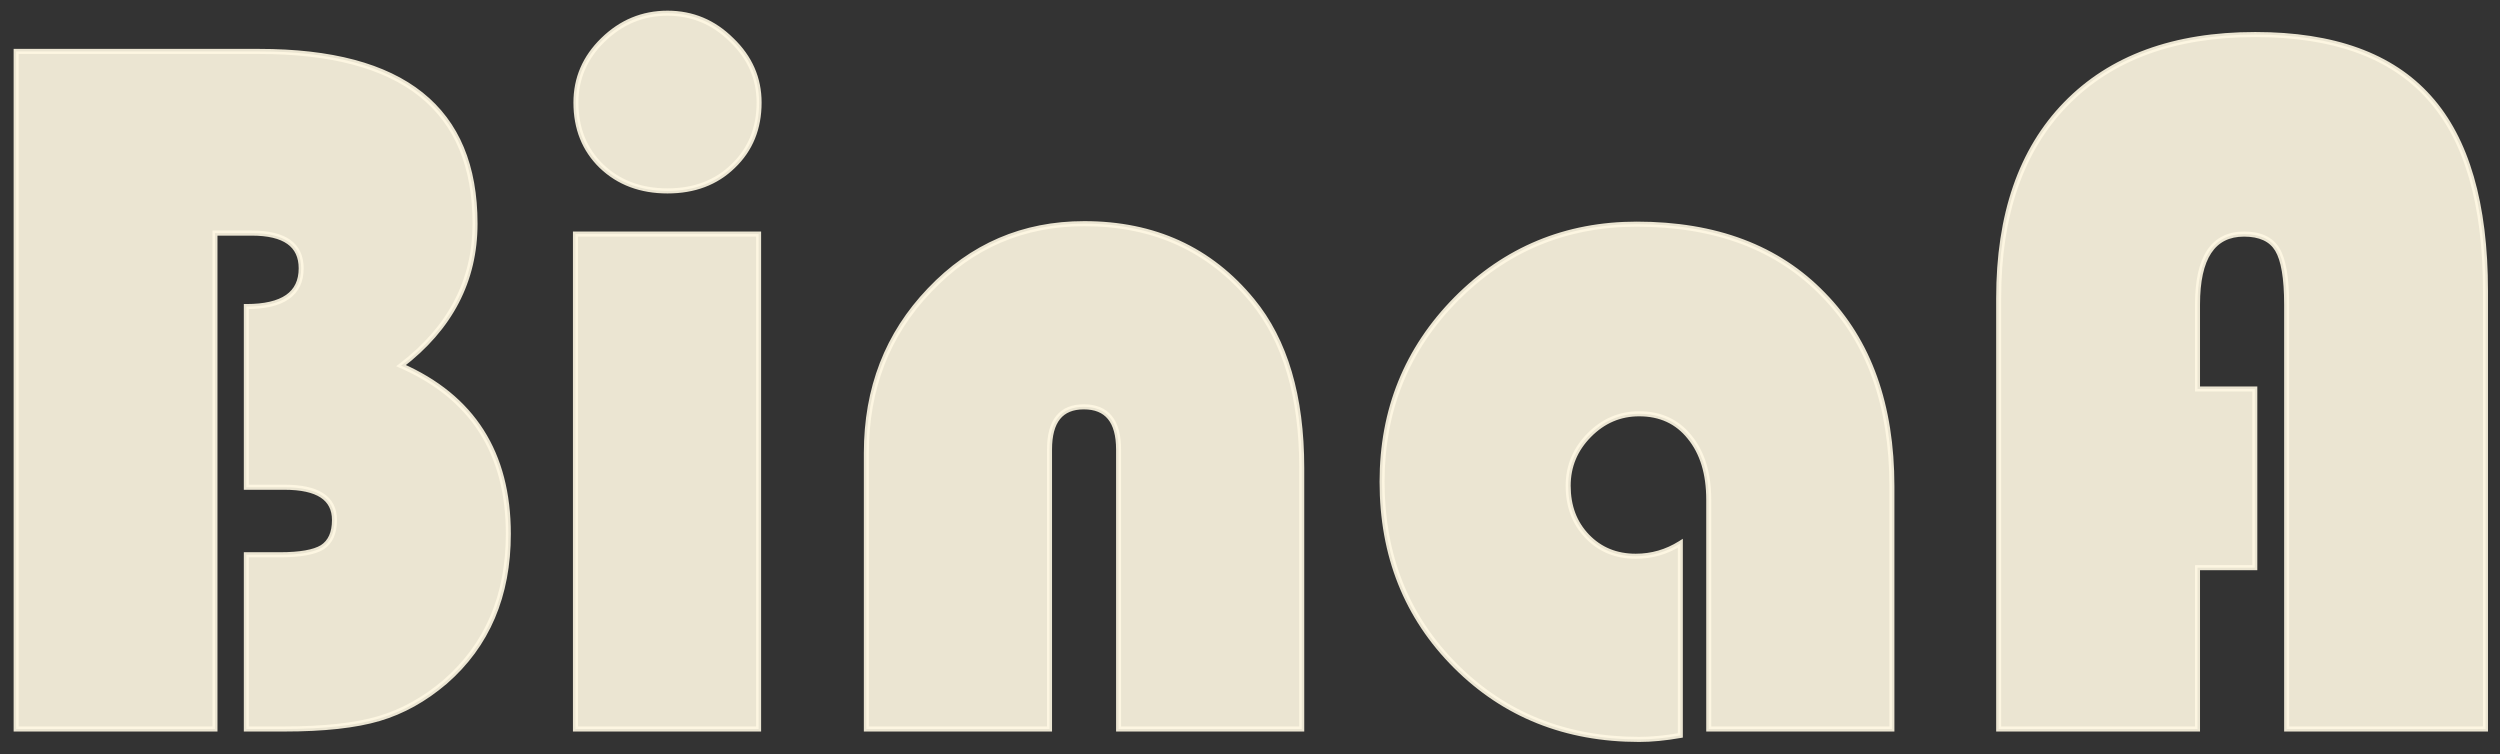 <svg width="232" height="70" viewBox="0 0 232 70" fill="none" xmlns="http://www.w3.org/2000/svg">
<rect x="0" y="0" width="232" height="70" fill="#333333" stroke="none"/>
<g clip-path="url(#clip0_147_70)">
<path d="M1.498 4.772H24.04C37.403 4.772 44.084 10.1 44.084 20.756C44.084 26.039 41.796 30.43 37.221 33.931C43.856 36.848 47.174 42.054 47.174 49.547C47.174 55.289 45.22 59.865 41.311 63.274C39.402 64.902 37.357 66.038 35.175 66.683C32.994 67.328 30.055 67.65 26.358 67.65H22.859V51.482H25.995C27.843 51.482 29.146 51.251 29.903 50.791C30.661 50.299 31.04 49.455 31.04 48.257C31.04 46.23 29.494 45.217 26.404 45.217H22.859V28.449C26.252 28.449 27.949 27.267 27.949 24.902C27.949 22.722 26.419 21.632 23.359 21.632H19.95V67.65H1.498V4.772ZM70.399 21.724V67.65H53.401V21.724H70.399ZM61.945 1.225C64.248 1.225 66.233 2.054 67.899 3.713C69.596 5.34 70.444 7.275 70.444 9.517C70.444 11.912 69.641 13.877 68.035 15.413C66.46 16.948 64.43 17.716 61.945 17.716C59.461 17.716 57.416 16.948 55.81 15.413C54.234 13.877 53.446 11.912 53.446 9.517C53.446 7.275 54.279 5.34 55.946 3.713C57.643 2.054 59.642 1.225 61.945 1.225ZM120.802 67.65H103.804V41.716C103.804 39.075 102.728 37.754 100.577 37.754C98.456 37.754 97.395 39.075 97.395 41.716V67.65H80.397V42.038C80.397 36.05 82.352 31.014 86.26 26.929C90.169 22.814 94.956 20.756 100.623 20.756C107.107 20.756 112.303 23.137 116.212 27.896C119.272 31.612 120.802 36.787 120.802 43.42V67.65ZM155.934 50.422V68.249C154.541 68.495 153.268 68.618 152.117 68.618C145.299 68.618 139.618 66.345 135.073 61.8C130.528 57.255 128.256 51.558 128.256 44.71C128.256 38.046 130.543 32.395 135.118 27.758C139.724 23.121 145.314 20.803 151.889 20.803C159.222 20.803 164.994 22.983 169.206 27.344C173.447 31.674 175.568 37.601 175.568 45.125V67.65H158.57V46.368C158.57 43.942 157.98 42.008 156.798 40.564C155.646 39.121 154.086 38.399 152.117 38.399C150.329 38.399 148.783 39.059 147.481 40.38C146.178 41.7 145.527 43.267 145.527 45.079C145.527 46.983 146.117 48.549 147.299 49.777C148.481 51.006 149.981 51.62 151.798 51.62C153.283 51.62 154.662 51.22 155.934 50.422ZM209.246 36.096V52.679H203.929V67.65H185.476V27.666C185.476 19.927 187.552 13.924 191.703 9.655C195.884 5.356 201.747 3.206 209.292 3.206C216.564 3.206 221.942 5.156 225.426 9.056C228.911 12.925 230.653 18.914 230.653 27.021V67.65H212.2V28.265C212.2 25.808 211.913 24.104 211.337 23.152C210.761 22.2 209.731 21.724 208.247 21.724C205.368 21.724 203.929 23.904 203.929 28.265V36.096H209.246Z" fill="#FFF8E3" fill-opacity="0.9"/>
<path d="M1.498 4.772V4.537H1.265V4.772H1.498ZM37.221 33.931L37.081 33.743L36.763 33.986L37.128 34.147L37.221 33.931ZM41.311 63.274L41.461 63.454L41.463 63.453L41.311 63.274ZM22.859 67.65H22.627V67.886H22.859V67.65ZM22.859 51.482V51.246H22.627V51.482H22.859ZM29.903 50.791L30.023 50.993L30.026 50.991L30.029 50.989L29.903 50.791ZM22.859 45.217H22.627V45.452H22.859V45.217ZM22.859 28.449V28.214H22.627V28.449H22.859ZM19.95 21.632V21.396H19.718V21.632H19.95ZM19.95 67.65V67.886H20.182V67.65H19.95ZM1.498 67.65H1.265V67.886H1.498V67.65ZM1.498 5.007H24.04V4.537H1.498V5.007ZM24.04 5.007C30.697 5.007 35.647 6.336 38.929 8.953C42.201 11.562 43.851 15.482 43.851 20.756H44.316C44.316 15.375 42.626 11.302 39.216 8.583C35.817 5.872 30.746 4.537 24.04 4.537V5.007ZM43.851 20.756C43.851 25.957 41.605 30.282 37.081 33.743L37.361 34.119C41.987 30.579 44.316 26.12 44.316 20.756H43.851ZM37.128 34.147C40.412 35.591 42.861 37.594 44.491 40.151C46.121 42.708 46.942 45.836 46.942 49.547H47.406C47.406 45.765 46.569 42.543 44.881 39.895C43.193 37.247 40.665 35.189 37.313 33.715L37.128 34.147ZM46.942 49.547C46.942 55.229 45.012 59.737 41.16 63.096L41.463 63.453C45.428 59.995 47.406 55.351 47.406 49.547H46.942ZM41.162 63.094C39.275 64.703 37.258 65.822 35.111 66.457L35.24 66.909C37.456 66.254 39.53 65.101 41.461 63.454L41.162 63.094ZM35.111 66.457C32.959 67.093 30.045 67.415 26.358 67.415V67.886C30.065 67.886 33.029 67.563 35.24 66.909L35.111 66.457ZM26.358 67.415H22.859V67.886H26.358V67.415ZM23.091 67.65V51.482H22.627V67.65H23.091ZM22.859 51.717H25.995V51.246H22.859V51.717ZM25.995 51.717C27.848 51.717 29.207 51.489 30.023 50.993L29.784 50.589C29.085 51.014 27.838 51.246 25.995 51.246V51.717ZM30.029 50.989C30.873 50.441 31.272 49.507 31.272 48.257H30.807C30.807 49.403 30.448 50.158 29.778 50.593L30.029 50.989ZM31.272 48.257C31.272 47.172 30.852 46.334 30.007 45.779C29.179 45.236 27.967 44.981 26.404 44.981V45.452C27.931 45.452 29.037 45.704 29.755 46.174C30.454 46.633 30.807 47.315 30.807 48.257H31.272ZM26.404 44.981H22.859V45.452H26.404V44.981ZM23.091 45.217V28.449H22.627V45.217H23.091ZM22.859 28.685C24.575 28.685 25.903 28.387 26.808 27.756C27.729 27.115 28.181 26.15 28.181 24.902H27.717C27.717 26.019 27.321 26.828 26.545 27.369C25.753 27.92 24.536 28.214 22.859 28.214V28.685ZM28.181 24.902C28.181 23.749 27.772 22.853 26.935 22.257C26.113 21.671 24.909 21.396 23.359 21.396V21.867C24.869 21.867 25.96 22.137 26.668 22.642C27.361 23.136 27.717 23.875 27.717 24.902H28.181ZM23.359 21.396H19.95V21.867H23.359V21.396ZM19.718 21.632V67.65H20.182V21.632H19.718ZM19.95 67.415H1.498V67.886H19.95V67.415ZM1.73 67.65V4.772H1.265V67.65H1.73ZM70.399 21.724H70.631V21.488H70.399V21.724ZM70.399 67.65V67.886H70.631V67.65H70.399ZM53.401 67.65H53.169V67.886H53.401V67.65ZM53.401 21.724V21.488H53.169V21.724H53.401ZM67.899 3.713L67.736 3.881L67.74 3.884L67.899 3.713ZM68.035 15.413L67.876 15.242L67.874 15.243L68.035 15.413ZM55.81 15.413L55.648 15.583L55.65 15.584L55.81 15.413ZM70.167 21.724V67.65H70.631V21.724H70.167ZM70.399 67.415H53.401V67.886H70.399V67.415ZM53.633 67.65V21.724H53.169V67.65H53.633ZM53.401 21.959H70.399V21.488H53.401V21.959ZM61.945 1.46C64.186 1.46 66.112 2.265 67.736 3.881L68.061 3.545C66.353 1.844 64.31 0.99 61.945 0.99V1.46ZM67.74 3.884C69.393 5.469 70.212 7.344 70.212 9.517H70.677C70.677 7.206 69.799 5.211 68.059 3.542L67.74 3.884ZM70.212 9.517C70.212 11.852 69.432 13.754 67.876 15.242L68.195 15.584C69.851 14.001 70.677 11.972 70.677 9.517H70.212ZM67.874 15.243C66.348 16.731 64.379 17.481 61.945 17.481V17.952C64.481 17.952 66.572 17.166 68.196 15.583L67.874 15.243ZM61.945 17.481C59.512 17.481 57.526 16.731 55.969 15.242L55.65 15.584C57.304 17.166 59.409 17.952 61.945 17.952V17.481ZM55.97 15.243C54.444 13.756 53.678 11.854 53.678 9.517H53.214C53.214 11.97 54.023 13.999 55.648 15.583L55.97 15.243ZM53.678 9.517C53.678 7.342 54.484 5.468 56.107 3.882L55.785 3.543C54.075 5.213 53.214 7.208 53.214 9.517H53.678ZM56.107 3.882C57.761 2.265 59.704 1.46 61.945 1.46V0.99C59.581 0.99 57.524 1.844 55.785 3.543L56.107 3.882ZM120.802 67.65V67.886H121.034V67.65H120.802ZM103.804 67.65H103.572V67.886H103.804V67.65ZM97.395 67.65V67.886H97.628V67.65H97.395ZM80.397 67.65H80.165V67.886H80.397V67.65ZM86.26 26.929L86.427 27.093L86.428 27.092L86.26 26.929ZM120.802 67.415H103.804V67.886H120.802V67.415ZM104.036 67.65V41.716H103.572V67.65H104.036ZM104.036 41.716C104.036 40.369 103.763 39.315 103.176 38.595C102.583 37.866 101.701 37.519 100.577 37.519V37.99C101.604 37.99 102.336 38.303 102.818 38.895C103.307 39.495 103.572 40.422 103.572 41.716H104.036ZM100.577 37.519C99.467 37.519 98.596 37.867 98.011 38.596C97.433 39.316 97.163 40.37 97.163 41.716H97.628C97.628 40.421 97.889 39.494 98.371 38.893C98.846 38.302 99.567 37.99 100.577 37.99V37.519ZM97.163 41.716V67.65H97.628V41.716H97.163ZM97.395 67.415H80.397V67.886H97.395V67.415ZM80.63 67.65V42.038H80.165V67.65H80.63ZM80.63 42.038C80.63 36.108 82.563 31.131 86.427 27.093L86.094 26.765C82.141 30.896 80.165 35.992 80.165 42.038H80.63ZM86.428 27.092C90.293 23.024 95.019 20.992 100.623 20.992V20.521C94.894 20.521 90.046 22.605 86.093 26.766L86.428 27.092ZM100.623 20.992C107.043 20.992 112.172 23.344 116.033 28.047L116.39 27.746C112.434 22.929 107.171 20.521 100.623 20.521V20.992ZM116.033 28.047C119.048 31.707 120.57 36.822 120.57 43.42H121.034C121.034 36.752 119.496 31.517 116.39 27.746L116.033 28.047ZM120.57 43.42V67.65H121.034V43.42H120.57ZM155.934 50.422H156.167V49.999L155.812 50.222L155.934 50.422ZM155.934 68.249L155.974 68.481L156.167 68.447V68.249H155.934ZM135.118 27.758L134.955 27.591L134.955 27.592L135.118 27.758ZM169.206 27.344L169.04 27.508L169.041 27.51L169.206 27.344ZM175.568 67.65V67.886H175.801V67.65H175.568ZM158.57 67.65H158.338V67.886H158.57V67.65ZM156.798 40.564L156.618 40.712L156.619 40.715L156.798 40.564ZM155.702 50.422V68.249H156.167V50.422H155.702ZM155.894 68.017C154.511 68.261 153.252 68.382 152.117 68.382V68.853C153.284 68.853 154.57 68.729 155.974 68.481L155.894 68.017ZM152.117 68.382C145.356 68.382 139.735 66.131 135.236 61.633L134.91 61.968C139.501 66.559 145.243 68.853 152.117 68.853V68.382ZM135.236 61.633C130.738 57.135 128.488 51.499 128.488 44.71H128.024C128.024 51.617 130.318 57.376 134.91 61.968L135.236 61.633ZM128.488 44.71C128.488 38.107 130.752 32.517 135.283 27.925L134.955 27.592C130.335 32.274 128.024 37.985 128.024 44.71H128.488ZM135.282 27.925C139.844 23.332 145.375 21.038 151.889 21.038V20.567C145.254 20.567 139.605 22.91 134.955 27.591L135.282 27.925ZM151.889 21.038C159.174 21.038 164.881 23.202 169.04 27.508L169.371 27.179C165.107 22.764 159.27 20.567 151.889 20.567V21.038ZM169.041 27.51C173.23 31.786 175.336 37.648 175.336 45.125H175.801C175.801 37.554 173.665 31.562 169.37 27.178L169.041 27.51ZM175.336 45.125V67.65H175.801V45.125H175.336ZM175.568 67.415H158.57V67.886H175.568V67.415ZM158.803 67.65V46.368H158.338V67.65H158.803ZM158.803 46.368C158.803 43.904 158.202 41.911 156.977 40.414L156.619 40.715C157.757 42.105 158.338 43.981 158.338 46.368H158.803ZM156.978 40.416C155.779 38.913 154.15 38.164 152.117 38.164V38.635C154.022 38.635 155.514 39.329 156.618 40.712L156.978 40.416ZM152.117 38.164C150.265 38.164 148.661 38.85 147.316 40.214L147.645 40.546C148.906 39.269 150.393 38.635 152.117 38.635V38.164ZM147.316 40.214C145.972 41.577 145.294 43.202 145.294 45.079H145.759C145.759 43.331 146.384 41.824 147.645 40.546L147.316 40.214ZM145.294 45.079C145.294 47.037 145.904 48.664 147.133 49.941L147.465 49.613C146.331 48.433 145.759 46.929 145.759 45.079H145.294ZM147.133 49.941C148.362 51.219 149.923 51.855 151.798 51.855V51.385C150.038 51.385 148.6 50.792 147.465 49.613L147.133 49.941ZM151.798 51.855C153.327 51.855 154.748 51.444 156.057 50.622L155.812 50.222C154.576 50.998 153.239 51.385 151.798 51.385V51.855ZM209.246 36.096H209.479V35.861H209.246V36.096ZM209.246 52.679V52.914H209.479V52.679H209.246ZM203.929 52.679V52.444H203.697V52.679H203.929ZM203.929 67.65V67.886H204.161V67.65H203.929ZM185.476 67.65H185.244V67.886H185.476V67.65ZM225.426 9.056L225.254 9.214L225.255 9.215L225.426 9.056ZM230.653 67.65V67.886H230.885V67.65H230.653ZM212.2 67.65H211.968V67.886H212.2V67.65ZM203.929 36.096H203.697V36.331H203.929V36.096ZM209.014 36.096V52.679H209.479V36.096H209.014ZM209.246 52.444H203.929V52.914H209.246V52.444ZM203.697 52.679V67.65H204.161V52.679H203.697ZM203.929 67.415H185.476V67.886H203.929V67.415ZM185.709 67.65V27.666H185.244V67.65H185.709ZM185.709 27.666C185.709 19.97 187.772 14.033 191.868 9.82L191.538 9.49C187.332 13.814 185.244 19.884 185.244 27.666H185.709ZM191.868 9.82C195.995 5.577 201.792 3.441 209.292 3.441V2.971C201.703 2.971 195.774 5.134 191.538 9.49L191.868 9.82ZM209.292 3.441C216.525 3.441 221.829 5.38 225.254 9.214L225.599 8.898C222.055 4.931 216.602 2.971 209.292 2.971V3.441ZM225.255 9.215C228.684 13.022 230.421 18.942 230.421 27.021H230.885C230.885 18.886 229.138 12.829 225.598 8.897L225.255 9.215ZM230.421 27.021V67.65H230.885V27.021H230.421ZM230.653 67.415H212.2V67.886H230.653V67.415ZM212.433 67.65V28.265H211.968V67.65H212.433ZM212.433 28.265C212.433 25.805 212.148 24.042 211.535 23.029L211.139 23.275C211.678 24.166 211.968 25.811 211.968 28.265H212.433ZM211.535 23.029C210.903 21.984 209.78 21.488 208.247 21.488V21.959C209.682 21.959 210.62 22.416 211.139 23.275L211.535 23.029ZM208.247 21.488C206.74 21.488 205.583 22.065 204.816 23.228C204.058 24.375 203.697 26.066 203.697 28.265H204.161C204.161 26.103 204.519 24.523 205.201 23.49C205.873 22.473 206.875 21.959 208.247 21.959V21.488ZM203.697 28.265V36.096H204.161V28.265H203.697ZM203.929 36.331H209.246V35.861H203.929V36.331Z" fill="#FFF8E3" fill-opacity="0.9"/>
</g>
<defs>
<clipPath id="clip0_147_70">
<rect width="230.344" height="68.25" fill="white" transform="translate(0.844 0.812)"/>
</clipPath>
</defs>
</svg>
